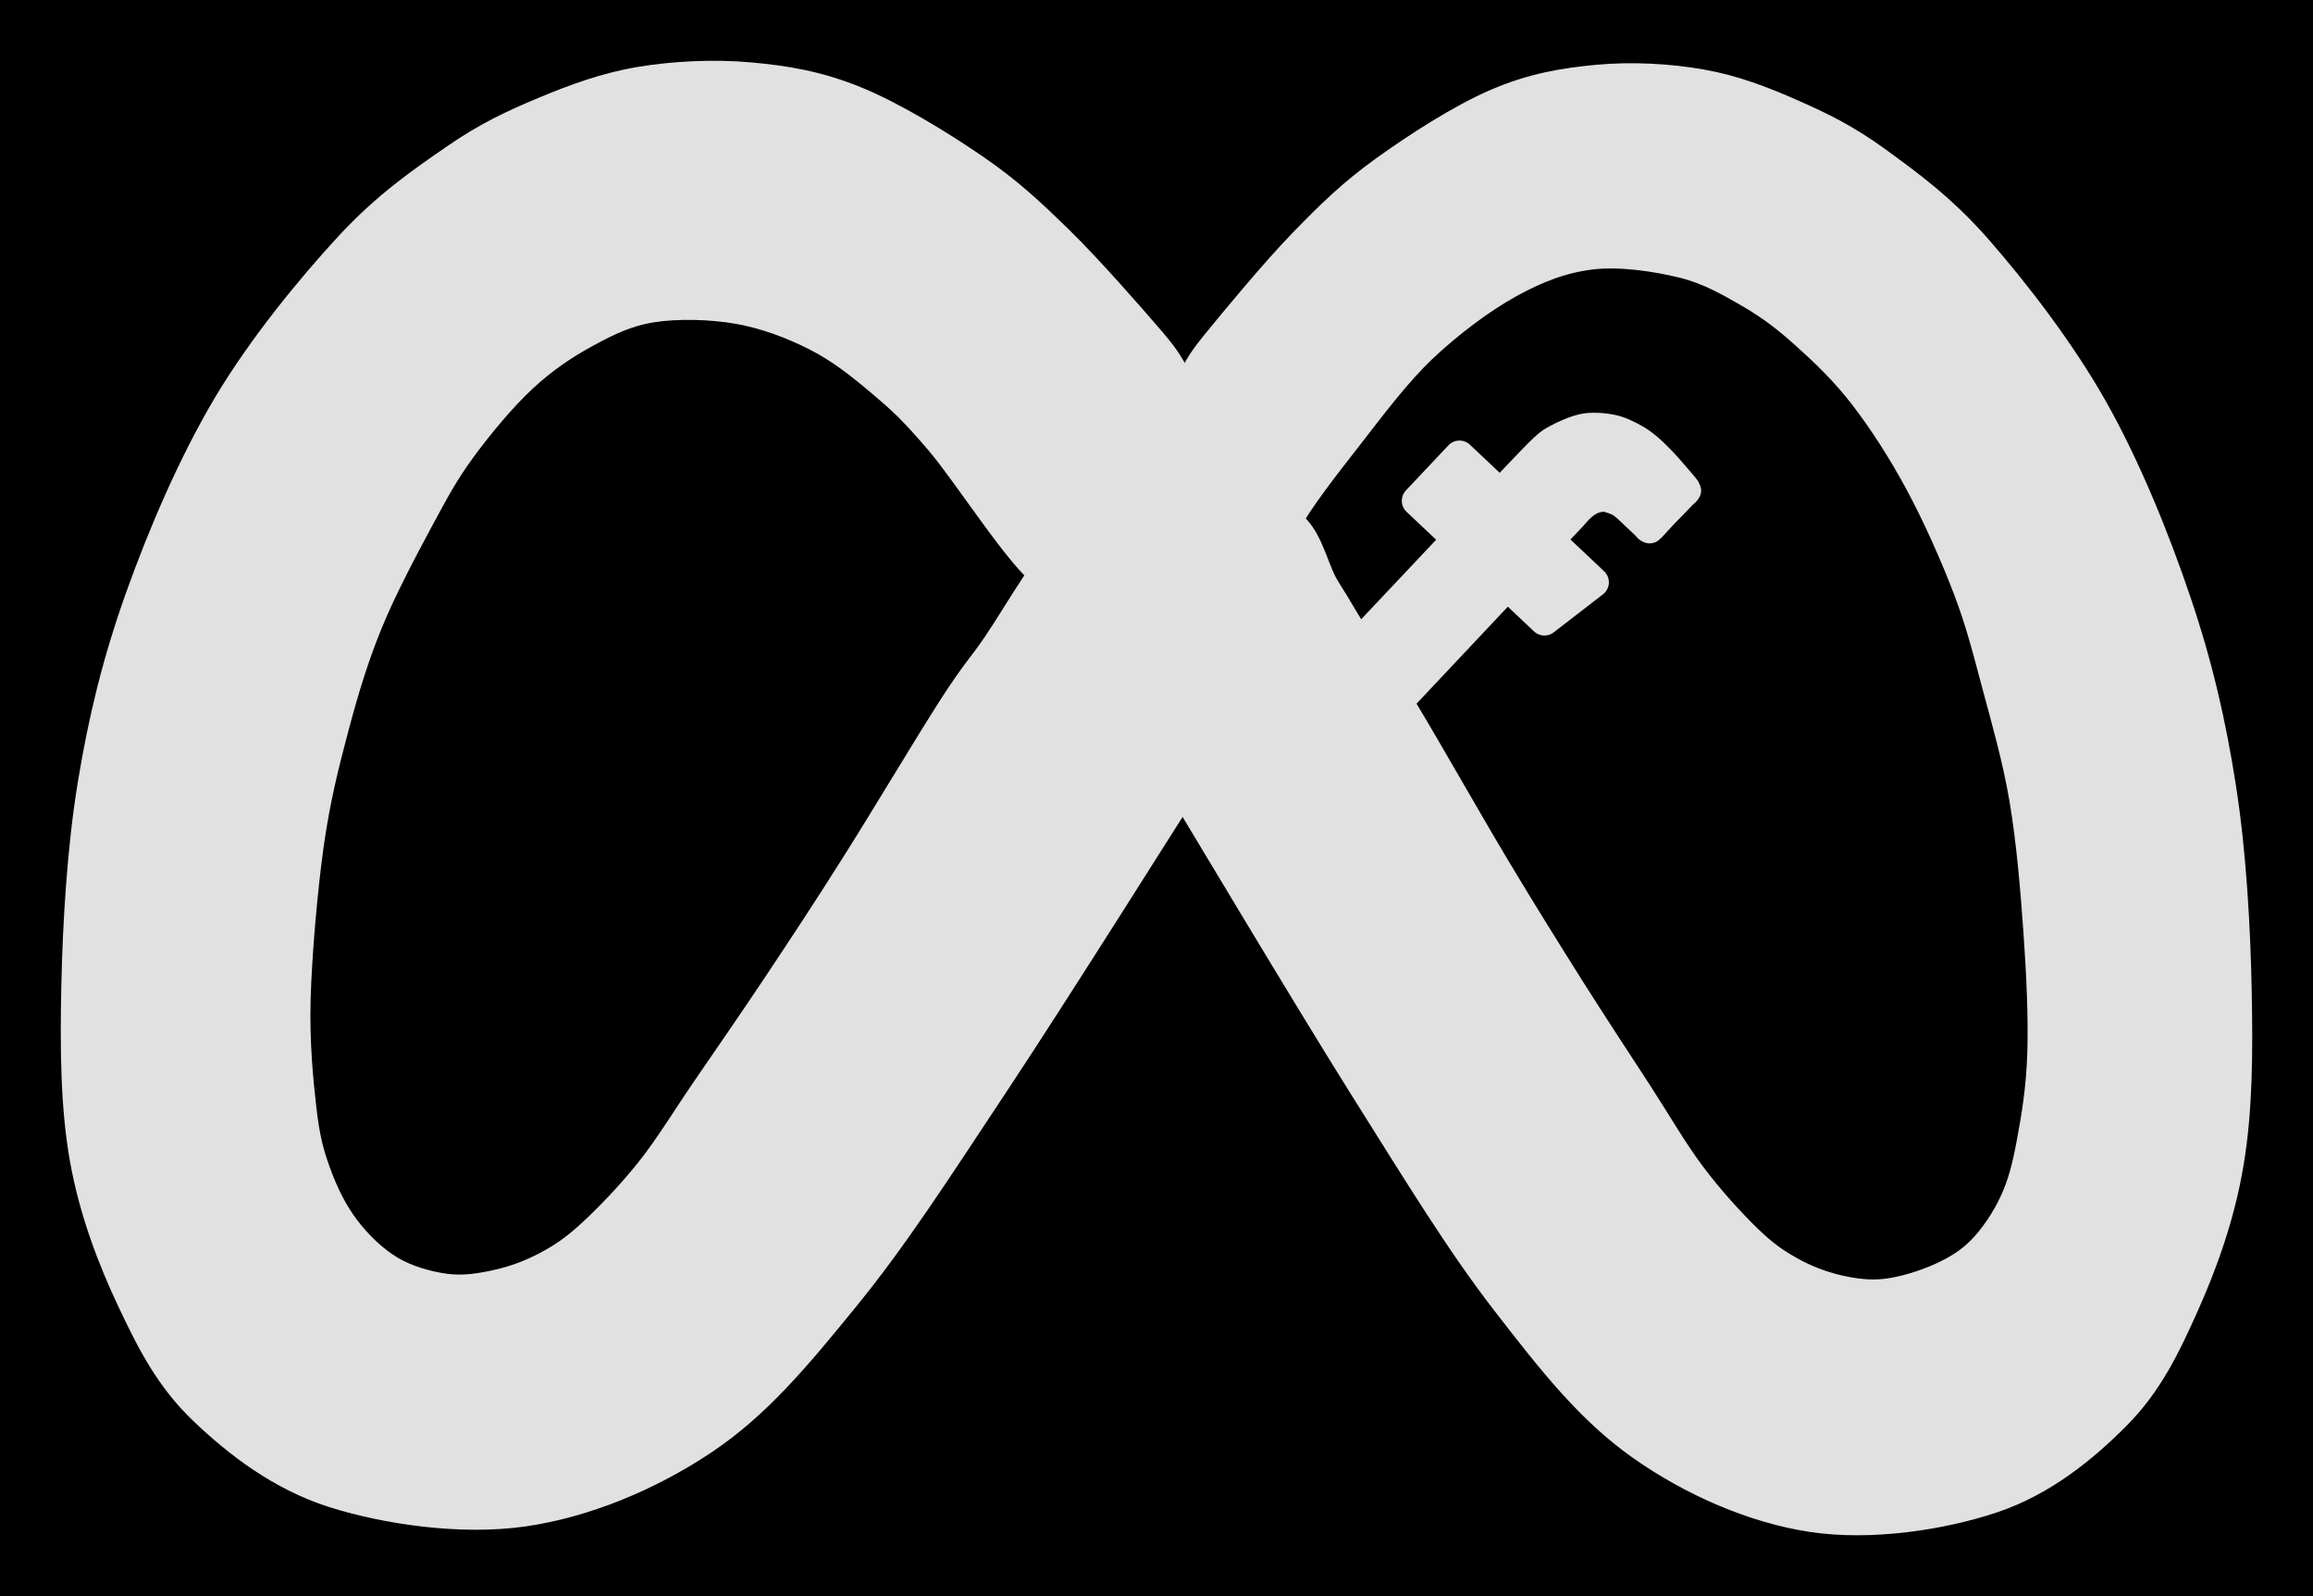 <svg version="1.1" xmlns="http://www.w3.org/2000/svg" viewBox="0 0 304.479 210.097" width="304.479" height="210.097" class="excalidraw-svg"><!-- svg-source:excalidraw --><defs><style class="style-fonts">
      </style></defs><rect x="0" y="0" width="304.479" height="210.097" fill="#000000"></rect><g stroke-linecap="round"><g transform="translate(195.322 92.936) rotate(43.321 -4.145 -14.251)" fill-rule="evenodd"><path d="M0 0 L-8.93 0 L-8.93 -20.35 L-16.28 -20.35 L-16.28 -28.5 L8 -28.5 L6.72 -20.41 L-0.02 -20.41 L0 0" stroke="none" stroke-width="0" fill="#E1E1E1" fill-rule="evenodd"></path><path d="M0 0 C-2.09 0, -4.18 0, -8.93 0 M0 0 C-3.4 0, -6.8 0, -8.93 0 M-8.93 0 C-8.93 -5.91, -8.93 -11.81, -8.93 -20.35 M-8.93 0 C-8.93 -5.82, -8.93 -11.64, -8.93 -20.35 M-8.93 -20.35 C-11.31 -20.35, -13.69 -20.35, -16.28 -20.35 M-8.93 -20.35 C-10.5 -20.35, -12.07 -20.35, -16.28 -20.35 M-16.28 -20.35 C-16.28 -22.3, -16.28 -24.25, -16.28 -28.5 M-16.28 -20.35 C-16.28 -22.04, -16.28 -23.73, -16.28 -28.5 M-16.28 -28.5 C-11.36 -28.5, -6.44 -28.5, 8 -28.5 M-16.28 -28.5 C-6.96 -28.5, 2.36 -28.5, 8 -28.5 M8 -28.5 C7.64 -26.26, 7.29 -24.01, 6.72 -20.41 M8 -28.5 C7.62 -26.15, 7.25 -23.8, 6.72 -20.41 M6.72 -20.41 C4.95 -20.41, 3.19 -20.41, -0.02 -20.41 M6.72 -20.41 C4.89 -20.41, 3.05 -20.41, -0.02 -20.41 M-0.02 -20.41 C-0.01 -13.69, -0.01 -6.98, 0 0 M-0.02 -20.41 C-0.02 -15.71, -0.01 -11.02, 0 0 M0 0 C0 0, 0 0, 0 0 M0 0 C0 0, 0 0, 0 0" stroke="#E1E1E1" stroke-width="4" fill="none"></path></g></g><mask></mask><g stroke-linecap="round"><g transform="translate(200.713 73.17) rotate(43.321 8.704 -8.043)" fill-rule="evenodd"><path d="M0 0 C0 -0.65, -0.02 -2.54, 0 -3.92 C0.02 -5.3, 0.01 -7.23, 0.09 -8.29 C0.17 -9.35, 0.22 -9.5, 0.48 -10.29 C0.74 -11.09, 1.23 -12.3, 1.65 -13.04 C2.07 -13.78, 2.41 -14.2, 3 -14.75 C3.59 -15.31, 4.42 -15.95, 5.19 -16.36 C5.96 -16.78, 6.87 -17.04, 7.62 -17.24 C8.37 -17.44, 8.89 -17.52, 9.68 -17.58 C10.47 -17.63, 11.34 -17.63, 12.35 -17.58 C13.35 -17.53, 14.9 -17.36, 15.71 -17.28 C16.52 -17.2, 16.92 -17.15, 17.2 -17.1 C17.49 -17.05, 17.38 -17.1, 17.41 -16.98 C17.44 -16.85, 17.38 -16.69, 17.37 -16.34 C17.36 -15.99, 17.37 -15.53, 17.36 -14.9 C17.35 -14.27, 17.33 -13.3, 17.32 -12.55 C17.32 -11.81, 17.36 -10.83, 17.35 -10.43 C17.34 -10.03, 17.38 -10.18, 17.27 -10.13 C17.15 -10.09, 17.03 -10.16, 16.63 -10.16 C16.23 -10.17, 15.45 -10.17, 14.87 -10.16 C14.28 -10.16, 13.6 -10.18, 13.11 -10.15 C12.62 -10.12, 12.35 -10.09, 11.92 -9.96 C11.5 -9.83, 10.92 -9.57, 10.56 -9.36 C10.21 -9.15, 10.04 -9.02, 9.79 -8.7 C9.54 -8.38, 9.25 -7.92, 9.08 -7.45 C8.91 -6.97, 8.83 -6.41, 8.78 -5.86 C8.74 -5.32, 8.8 -4.81, 8.8 -4.16 C8.8 -3.5, 8.8 -2.6, 8.79 -1.92 C8.79 -1.25, 8.79 -0.68, 8.79 -0.11 C8.8 0.46, 9.2 1.35, 8.83 1.49 C8.45 1.64, 8 0.99, 6.54 0.75 C5.08 0.52, 1.15 0.19, 0.07 0.08" stroke="none" stroke-width="0" fill="#E1E1E1" fill-rule="evenodd"></path><path d="M0 0 C0 -0.65, -0.02 -2.54, 0 -3.92 C0.02 -5.3, 0.01 -7.23, 0.09 -8.29 C0.17 -9.35, 0.22 -9.5, 0.48 -10.29 C0.74 -11.09, 1.23 -12.3, 1.65 -13.04 C2.07 -13.78, 2.41 -14.2, 3 -14.75 C3.59 -15.31, 4.42 -15.95, 5.19 -16.36 C5.96 -16.78, 6.87 -17.04, 7.62 -17.24 C8.37 -17.44, 8.89 -17.52, 9.68 -17.58 C10.47 -17.63, 11.34 -17.63, 12.35 -17.58 C13.35 -17.53, 14.9 -17.36, 15.71 -17.28 C16.52 -17.2, 16.92 -17.15, 17.2 -17.1 C17.49 -17.05, 17.38 -17.1, 17.41 -16.98 C17.44 -16.85, 17.38 -16.69, 17.37 -16.34 C17.36 -15.99, 17.37 -15.53, 17.36 -14.9 C17.35 -14.27, 17.33 -13.3, 17.32 -12.55 C17.32 -11.81, 17.36 -10.83, 17.35 -10.43 C17.34 -10.03, 17.38 -10.18, 17.27 -10.13 C17.15 -10.09, 17.03 -10.16, 16.63 -10.16 C16.23 -10.17, 15.45 -10.17, 14.87 -10.16 C14.28 -10.16, 13.6 -10.18, 13.11 -10.15 C12.62 -10.12, 12.35 -10.09, 11.92 -9.96 C11.5 -9.83, 10.92 -9.57, 10.56 -9.36 C10.21 -9.15, 10.04 -9.02, 9.79 -8.7 C9.54 -8.38, 9.25 -7.92, 9.08 -7.45 C8.91 -6.97, 8.83 -6.41, 8.78 -5.86 C8.74 -5.32, 8.8 -4.81, 8.8 -4.16 C8.8 -3.5, 8.8 -2.6, 8.79 -1.92 C8.79 -1.25, 8.79 -0.68, 8.79 -0.11 C8.8 0.46, 9.2 1.35, 8.83 1.49 C8.45 1.64, 8 0.99, 6.54 0.75 C5.08 0.52, 1.15 0.19, 0.07 0.08 M0 0 C0 -0.65, -0.02 -2.54, 0 -3.92 C0.02 -5.3, 0.01 -7.23, 0.09 -8.29 C0.17 -9.35, 0.22 -9.5, 0.48 -10.29 C0.74 -11.09, 1.23 -12.3, 1.65 -13.04 C2.07 -13.78, 2.41 -14.2, 3 -14.75 C3.59 -15.31, 4.42 -15.95, 5.19 -16.36 C5.96 -16.78, 6.87 -17.04, 7.62 -17.24 C8.37 -17.44, 8.89 -17.52, 9.68 -17.58 C10.47 -17.63, 11.34 -17.63, 12.35 -17.58 C13.35 -17.53, 14.9 -17.36, 15.71 -17.28 C16.52 -17.2, 16.92 -17.15, 17.2 -17.1 C17.49 -17.05, 17.38 -17.1, 17.41 -16.98 C17.44 -16.85, 17.38 -16.69, 17.37 -16.34 C17.36 -15.99, 17.37 -15.53, 17.36 -14.9 C17.35 -14.27, 17.33 -13.3, 17.32 -12.55 C17.32 -11.81, 17.36 -10.83, 17.35 -10.43 C17.34 -10.03, 17.38 -10.18, 17.27 -10.13 C17.15 -10.09, 17.03 -10.16, 16.63 -10.16 C16.23 -10.17, 15.45 -10.17, 14.87 -10.16 C14.28 -10.16, 13.6 -10.18, 13.11 -10.15 C12.62 -10.12, 12.35 -10.09, 11.92 -9.96 C11.5 -9.83, 10.92 -9.57, 10.56 -9.36 C10.21 -9.15, 10.04 -9.02, 9.79 -8.7 C9.54 -8.38, 9.25 -7.92, 9.08 -7.45 C8.91 -6.97, 8.83 -6.41, 8.78 -5.86 C8.74 -5.32, 8.8 -4.81, 8.8 -4.16 C8.8 -3.5, 8.8 -2.6, 8.79 -1.92 C8.79 -1.25, 8.79 -0.68, 8.79 -0.11 C8.8 0.46, 9.2 1.35, 8.83 1.49 C8.45 1.64, 8 0.99, 6.54 0.75 C5.08 0.52, 1.15 0.19, 0.07 0.08" stroke="#E1E1E1" stroke-width="4" fill="none"></path></g></g><mask></mask><g stroke-linecap="round"><g transform="translate(153.248 99.624) rotate(0 69.328 5.481)" fill-rule="evenodd"><path d="M0 0 C4.38 7.23, 18.79 31.42, 26.31 43.39 C33.83 55.35, 39.03 63.9, 45.12 71.78 C51.22 79.66, 56.17 85.94, 62.87 90.66 C69.57 95.37, 77.64 98.91, 85.33 100.06 C93.02 101.22, 102.35 99.79, 109 97.56 C115.65 95.34, 121.03 90.91, 125.23 86.69 C129.43 82.47, 131.71 77.76, 134.19 72.23 C136.67 66.69, 138.95 60.4, 140.11 53.48 C141.28 46.57, 141.33 38.96, 141.16 30.73 C141 22.51, 140.45 12.66, 139.12 4.15 C137.8 -4.37, 136.03 -12.04, 133.21 -20.36 C130.4 -28.69, 126.6 -38.06, 122.24 -45.79 C117.88 -53.52, 111.8 -61.33, 107.06 -66.75 C102.32 -72.17, 97.9 -75.34, 93.83 -78.31 C89.76 -81.28, 86.49 -82.87, 82.64 -84.57 C78.79 -86.27, 74.98 -87.75, 70.71 -88.5 C66.44 -89.26, 61.5 -89.52, 57.02 -89.1 C52.54 -88.68, 48.5 -87.98, 43.84 -85.99 C39.17 -83.99, 33.27 -80.19, 29.02 -77.12 C24.78 -74.06, 22.08 -71.42, 18.38 -67.62 C14.68 -63.81, 9.35 -57.37, 6.83 -54.27 C4.31 -51.17, 4.83 -51.2, 3.27 -49.02 C1.72 -46.83, -4.13 -44.33, -2.51 -41.16 C-0.88 -37.99, 10.5 -33.32, 13 -29.98 C15.5 -26.65, 12.03 -21.05, 12.51 -21.15 C12.98 -21.25, 13.88 -27.06, 15.83 -30.57 C17.77 -34.09, 21.15 -38.37, 24.17 -42.24 C27.19 -46.12, 30.42 -50.48, 33.95 -53.84 C37.49 -57.19, 41.67 -60.32, 45.39 -62.38 C49.11 -64.43, 52.47 -65.7, 56.28 -66.15 C60.09 -66.59, 64.78 -65.88, 68.26 -65.03 C71.74 -64.18, 74.45 -62.6, 77.15 -61.04 C79.85 -59.47, 81.96 -57.87, 84.45 -55.63 C86.95 -53.39, 89.61 -50.87, 92.12 -47.61 C94.63 -44.36, 97.23 -40.33, 99.51 -36.09 C101.8 -31.84, 104.14 -26.58, 105.83 -22.15 C107.52 -17.71, 108.41 -14.11, 109.65 -9.48 C110.89 -4.85, 112.36 0.22, 113.27 5.64 C114.18 11.05, 114.72 17.42, 115.11 23 C115.51 28.58, 115.77 34.48, 115.62 39.12 C115.47 43.76, 114.82 47.57, 114.21 50.83 C113.6 54.09, 113.03 56.33, 111.93 58.69 C110.84 61.05, 109.28 63.34, 107.67 64.99 C106.05 66.64, 104.34 67.66, 102.24 68.61 C100.13 69.57, 97.32 70.43, 95.05 70.7 C92.78 70.96, 90.72 70.67, 88.6 70.18 C86.49 69.69, 84.33 68.86, 82.35 67.75 C80.37 66.64, 78.89 65.62, 76.72 63.52 C74.55 61.41, 71.75 58.36, 69.33 55.13 C66.91 51.91, 64.84 48.27, 62.19 44.18 C59.53 40.09, 56.51 35.52, 53.4 30.6 C50.3 25.67, 47.19 20.71, 43.55 14.63 C39.9 8.54, 34.45 -1.11, 31.54 -5.91 C28.62 -10.7, 27.76 -11.43, 26.03 -14.12 C24.31 -16.82, 22.97 -19.26, 21.17 -22.1 C19.38 -24.94, 18.81 -30.19, 15.26 -31.18 C11.71 -32.16, 2.52 -30.99, -0.15 -27.99 C-2.81 -24.99, -0.66 -17.52, -0.75 -13.19 C-0.85 -8.86, -0.72 -3.88, -0.71 -2.01" stroke="none" stroke-width="0" fill="#E1E1E1" fill-rule="evenodd"></path><path d="M0 0 C4.38 7.23, 18.79 31.42, 26.31 43.39 C33.83 55.35, 39.03 63.9, 45.12 71.78 C51.22 79.66, 56.17 85.94, 62.87 90.66 C69.57 95.37, 77.64 98.91, 85.33 100.06 C93.02 101.22, 102.35 99.79, 109 97.56 C115.65 95.34, 121.03 90.91, 125.23 86.69 C129.43 82.47, 131.71 77.76, 134.19 72.23 C136.67 66.69, 138.95 60.4, 140.11 53.48 C141.28 46.57, 141.33 38.96, 141.16 30.73 C141 22.51, 140.45 12.66, 139.12 4.15 C137.8 -4.37, 136.03 -12.04, 133.21 -20.36 C130.4 -28.69, 126.6 -38.06, 122.24 -45.79 C117.88 -53.52, 111.8 -61.33, 107.06 -66.75 C102.32 -72.17, 97.9 -75.34, 93.83 -78.31 C89.76 -81.28, 86.49 -82.87, 82.64 -84.57 C78.79 -86.27, 74.98 -87.75, 70.71 -88.5 C66.44 -89.26, 61.5 -89.52, 57.02 -89.1 C52.54 -88.68, 48.5 -87.98, 43.84 -85.99 C39.17 -83.99, 33.27 -80.19, 29.02 -77.12 C24.78 -74.06, 22.08 -71.42, 18.38 -67.62 C14.68 -63.81, 9.35 -57.37, 6.83 -54.27 C4.31 -51.17, 4.83 -51.2, 3.27 -49.02 C1.72 -46.83, -4.13 -44.33, -2.51 -41.16 C-0.88 -37.99, 10.5 -33.32, 13 -29.98 C15.5 -26.65, 12.03 -21.05, 12.51 -21.15 C12.98 -21.25, 13.88 -27.06, 15.83 -30.57 C17.77 -34.09, 21.15 -38.37, 24.17 -42.24 C27.19 -46.12, 30.42 -50.48, 33.95 -53.84 C37.49 -57.19, 41.67 -60.32, 45.39 -62.38 C49.11 -64.43, 52.47 -65.7, 56.28 -66.15 C60.09 -66.59, 64.78 -65.88, 68.26 -65.03 C71.74 -64.18, 74.45 -62.6, 77.15 -61.04 C79.85 -59.47, 81.96 -57.87, 84.45 -55.63 C86.95 -53.39, 89.61 -50.87, 92.12 -47.61 C94.63 -44.36, 97.23 -40.33, 99.51 -36.09 C101.8 -31.84, 104.14 -26.58, 105.83 -22.15 C107.52 -17.71, 108.41 -14.11, 109.65 -9.48 C110.89 -4.85, 112.36 0.22, 113.27 5.64 C114.18 11.05, 114.72 17.42, 115.11 23 C115.51 28.58, 115.77 34.48, 115.62 39.12 C115.47 43.76, 114.82 47.57, 114.21 50.83 C113.6 54.09, 113.03 56.33, 111.93 58.69 C110.84 61.05, 109.28 63.34, 107.67 64.99 C106.05 66.64, 104.34 67.66, 102.24 68.61 C100.13 69.57, 97.32 70.43, 95.05 70.7 C92.78 70.96, 90.72 70.67, 88.6 70.18 C86.49 69.69, 84.33 68.86, 82.35 67.75 C80.37 66.64, 78.89 65.62, 76.72 63.52 C74.55 61.41, 71.75 58.36, 69.33 55.13 C66.91 51.91, 64.84 48.27, 62.19 44.18 C59.53 40.09, 56.51 35.52, 53.4 30.6 C50.3 25.67, 47.19 20.71, 43.55 14.63 C39.9 8.54, 34.45 -1.11, 31.54 -5.91 C28.62 -10.7, 27.76 -11.43, 26.03 -14.12 C24.31 -16.82, 22.97 -19.26, 21.17 -22.1 C19.38 -24.94, 18.81 -30.19, 15.26 -31.18 C11.71 -32.16, 2.52 -30.99, -0.15 -27.99 C-2.81 -24.99, -0.66 -17.52, -0.75 -13.19 C-0.85 -8.86, -0.72 -3.88, -0.71 -2.01 M0 0 C4.38 7.23, 18.79 31.42, 26.31 43.39 C33.83 55.35, 39.03 63.9, 45.12 71.78 C51.22 79.66, 56.17 85.94, 62.87 90.66 C69.57 95.37, 77.64 98.91, 85.33 100.06 C93.02 101.22, 102.35 99.79, 109 97.56 C115.65 95.34, 121.03 90.91, 125.23 86.69 C129.43 82.47, 131.71 77.76, 134.19 72.23 C136.67 66.69, 138.95 60.4, 140.11 53.48 C141.28 46.57, 141.33 38.96, 141.16 30.73 C141 22.51, 140.45 12.66, 139.12 4.15 C137.8 -4.37, 136.03 -12.04, 133.21 -20.36 C130.4 -28.69, 126.6 -38.06, 122.24 -45.79 C117.88 -53.52, 111.8 -61.33, 107.06 -66.75 C102.32 -72.17, 97.9 -75.34, 93.83 -78.31 C89.76 -81.28, 86.49 -82.87, 82.64 -84.57 C78.79 -86.27, 74.98 -87.75, 70.71 -88.5 C66.44 -89.26, 61.5 -89.52, 57.02 -89.1 C52.54 -88.68, 48.5 -87.98, 43.84 -85.99 C39.17 -83.99, 33.27 -80.19, 29.02 -77.12 C24.78 -74.06, 22.08 -71.42, 18.38 -67.62 C14.68 -63.81, 9.35 -57.37, 6.83 -54.27 C4.31 -51.17, 4.83 -51.2, 3.27 -49.02 C1.72 -46.83, -4.13 -44.33, -2.51 -41.16 C-0.88 -37.99, 10.5 -33.32, 13 -29.98 C15.5 -26.65, 12.03 -21.05, 12.51 -21.15 C12.98 -21.25, 13.88 -27.06, 15.83 -30.57 C17.77 -34.09, 21.15 -38.37, 24.17 -42.24 C27.19 -46.12, 30.42 -50.48, 33.95 -53.84 C37.49 -57.19, 41.67 -60.32, 45.39 -62.38 C49.11 -64.43, 52.47 -65.7, 56.28 -66.15 C60.09 -66.59, 64.78 -65.88, 68.26 -65.03 C71.74 -64.18, 74.45 -62.6, 77.15 -61.04 C79.85 -59.47, 81.96 -57.87, 84.45 -55.63 C86.95 -53.39, 89.61 -50.87, 92.12 -47.61 C94.63 -44.36, 97.23 -40.33, 99.51 -36.09 C101.8 -31.84, 104.14 -26.58, 105.83 -22.15 C107.52 -17.71, 108.41 -14.11, 109.65 -9.48 C110.89 -4.85, 112.36 0.22, 113.27 5.64 C114.18 11.05, 114.72 17.42, 115.11 23 C115.51 28.58, 115.77 34.48, 115.62 39.12 C115.47 43.76, 114.82 47.57, 114.21 50.83 C113.6 54.09, 113.03 56.33, 111.93 58.69 C110.84 61.05, 109.28 63.34, 107.67 64.99 C106.05 66.64, 104.34 67.66, 102.24 68.61 C100.13 69.57, 97.32 70.43, 95.05 70.7 C92.78 70.96, 90.72 70.67, 88.6 70.18 C86.49 69.69, 84.33 68.86, 82.35 67.75 C80.37 66.64, 78.89 65.62, 76.72 63.52 C74.55 61.41, 71.75 58.36, 69.33 55.13 C66.91 51.91, 64.84 48.27, 62.19 44.18 C59.53 40.09, 56.51 35.52, 53.4 30.6 C50.3 25.67, 47.19 20.71, 43.55 14.63 C39.9 8.54, 34.45 -1.11, 31.54 -5.91 C28.62 -10.7, 27.76 -11.43, 26.03 -14.12 C24.31 -16.82, 22.97 -19.26, 21.17 -22.1 C19.38 -24.94, 18.81 -30.19, 15.26 -31.18 C11.71 -32.16, 2.52 -30.99, -0.15 -27.99 C-2.81 -24.99, -0.66 -17.52, -0.75 -13.19 C-0.85 -8.86, -0.72 -3.88, -0.71 -2.01" stroke="#E1E1E1" stroke-width="4" fill="none"></path></g></g><mask></mask><g stroke-linecap="round"><g transform="translate(158.652 99.111) rotate(0 -72.971 5.469)" fill-rule="evenodd"><path d="M0 0 C-4.61 7.22, -19.77 31.36, -27.69 43.29 C-35.6 55.23, -41.08 63.76, -47.5 71.62 C-53.91 79.49, -59.12 85.76, -66.18 90.46 C-73.23 95.17, -81.72 98.7, -89.82 99.85 C-97.91 101, -107.73 99.58, -114.73 97.36 C-121.73 95.13, -127.4 90.72, -131.81 86.51 C-136.23 82.29, -138.63 77.6, -141.24 72.07 C-143.85 66.55, -146.25 60.27, -147.48 53.37 C-148.7 46.47, -148.75 38.87, -148.58 30.67 C-148.4 22.46, -147.83 12.64, -146.43 4.14 C-145.04 -4.36, -143.17 -12.01, -140.21 -20.32 C-137.25 -28.63, -133.25 -37.98, -128.67 -45.7 C-124.08 -53.41, -117.67 -61.2, -112.69 -66.6 C-107.7 -72.01, -103.04 -75.18, -98.76 -78.14 C-94.47 -81.11, -91.04 -82.69, -86.98 -84.39 C-82.93 -86.08, -78.92 -87.56, -74.43 -88.32 C-69.93 -89.07, -64.73 -89.33, -60.01 -88.91 C-55.3 -88.49, -51.05 -87.79, -46.14 -85.8 C-41.23 -83.81, -35.01 -80.01, -30.55 -76.96 C-26.08 -73.9, -23.24 -71.27, -19.35 -67.47 C-15.45 -63.67, -9.84 -57.25, -7.19 -54.16 C-4.54 -51.06, -5.08 -51.09, -3.44 -48.91 C-1.81 -46.73, 4.34 -44.24, 2.64 -41.07 C0.93 -37.91, -11.05 -33.24, -13.68 -29.92 C-16.32 -26.59, -12.67 -21, -13.16 -21.1 C-13.66 -21.2, -15.38 -30.11, -16.66 -30.51 C-17.94 -30.91, -17.82 -21.72, -20.87 -23.49 C-23.91 -25.26, -31.29 -36.91, -34.92 -41.14 C-38.54 -45.37, -39.92 -46.58, -42.62 -48.87 C-45.33 -51.16, -48.01 -53.29, -51.15 -54.88 C-54.29 -56.48, -57.87 -57.83, -61.48 -58.46 C-65.09 -59.09, -69.46 -59.19, -72.81 -58.67 C-76.16 -58.15, -78.72 -56.89, -81.57 -55.34 C-84.42 -53.79, -87.18 -51.94, -89.91 -49.4 C-92.65 -46.85, -95.69 -43.18, -97.96 -40.08 C-100.23 -36.98, -101.49 -34.61, -103.55 -30.79 C-105.6 -26.97, -108.41 -21.71, -110.27 -17.15 C-112.13 -12.6, -113.42 -8.31, -114.71 -3.46 C-116 1.39, -117.16 5.98, -118.01 11.94 C-118.85 17.9, -119.59 26.47, -119.76 32.3 C-119.92 38.13, -119.43 43.08, -118.99 46.93 C-118.54 50.77, -118.03 52.74, -117.07 55.36 C-116.12 57.99, -114.86 60.56, -113.24 62.69 C-111.62 64.82, -109.54 66.84, -107.35 68.15 C-105.15 69.46, -102.4 70.23, -100.05 70.55 C-97.7 70.86, -95.49 70.52, -93.26 70.03 C-91.03 69.54, -88.76 68.72, -86.68 67.61 C-84.59 66.5, -83.04 65.48, -80.75 63.38 C-78.47 61.28, -75.52 58.23, -72.97 55.02 C-70.42 51.8, -68.25 48.17, -65.45 44.09 C-62.66 40.01, -59.48 35.45, -56.21 30.53 C-52.94 25.62, -49.67 20.67, -45.84 14.59 C-42 8.52, -36.27 -1.11, -33.19 -5.89 C-30.12 -10.67, -29.22 -11.4, -27.4 -14.09 C-25.58 -16.79, -24.17 -19.22, -22.28 -22.06 C-20.39 -24.89, -19.8 -30.13, -16.06 -31.11 C-12.32 -32.09, -2.66 -30.92, 0.15 -27.93 C2.96 -24.94, 0.69 -17.48, 0.79 -13.16 C0.89 -8.84, 0.75 -3.87, 0.75 -2.01" stroke="none" stroke-width="0" fill="#E1E1E1" fill-rule="evenodd"></path><path d="M0 0 C-4.61 7.22, -19.77 31.36, -27.69 43.29 C-35.6 55.23, -41.08 63.76, -47.5 71.62 C-53.91 79.49, -59.12 85.76, -66.18 90.46 C-73.23 95.17, -81.72 98.7, -89.82 99.85 C-97.91 101, -107.73 99.58, -114.73 97.36 C-121.73 95.13, -127.4 90.72, -131.81 86.51 C-136.23 82.29, -138.63 77.6, -141.24 72.07 C-143.85 66.55, -146.25 60.27, -147.48 53.37 C-148.7 46.47, -148.75 38.87, -148.58 30.67 C-148.4 22.46, -147.83 12.64, -146.43 4.14 C-145.04 -4.36, -143.17 -12.01, -140.21 -20.32 C-137.25 -28.63, -133.25 -37.98, -128.67 -45.7 C-124.08 -53.41, -117.67 -61.2, -112.69 -66.6 C-107.7 -72.01, -103.04 -75.18, -98.76 -78.14 C-94.47 -81.11, -91.04 -82.69, -86.98 -84.39 C-82.93 -86.08, -78.92 -87.56, -74.43 -88.32 C-69.93 -89.07, -64.73 -89.33, -60.01 -88.91 C-55.3 -88.49, -51.05 -87.79, -46.14 -85.8 C-41.23 -83.81, -35.01 -80.01, -30.55 -76.96 C-26.08 -73.9, -23.24 -71.27, -19.35 -67.47 C-15.45 -63.67, -9.84 -57.25, -7.19 -54.16 C-4.54 -51.06, -5.08 -51.09, -3.44 -48.91 C-1.81 -46.73, 4.34 -44.24, 2.64 -41.07 C0.93 -37.91, -11.05 -33.24, -13.68 -29.92 C-16.32 -26.59, -12.67 -21, -13.16 -21.1 C-13.66 -21.2, -15.38 -30.11, -16.66 -30.51 C-17.94 -30.91, -17.82 -21.72, -20.87 -23.49 C-23.91 -25.26, -31.29 -36.91, -34.92 -41.14 C-38.54 -45.37, -39.92 -46.58, -42.62 -48.87 C-45.33 -51.16, -48.01 -53.29, -51.15 -54.88 C-54.29 -56.48, -57.87 -57.83, -61.48 -58.46 C-65.09 -59.09, -69.46 -59.19, -72.81 -58.67 C-76.16 -58.15, -78.72 -56.89, -81.57 -55.34 C-84.42 -53.79, -87.18 -51.94, -89.91 -49.4 C-92.65 -46.85, -95.69 -43.18, -97.96 -40.08 C-100.23 -36.98, -101.49 -34.61, -103.55 -30.79 C-105.6 -26.97, -108.41 -21.71, -110.27 -17.15 C-112.13 -12.6, -113.42 -8.31, -114.71 -3.46 C-116 1.39, -117.16 5.98, -118.01 11.94 C-118.85 17.9, -119.59 26.47, -119.76 32.3 C-119.92 38.13, -119.43 43.08, -118.99 46.93 C-118.54 50.77, -118.03 52.74, -117.07 55.36 C-116.12 57.99, -114.86 60.56, -113.24 62.69 C-111.62 64.82, -109.54 66.84, -107.35 68.15 C-105.15 69.46, -102.4 70.23, -100.05 70.55 C-97.7 70.86, -95.49 70.52, -93.26 70.03 C-91.03 69.54, -88.76 68.72, -86.68 67.61 C-84.59 66.5, -83.04 65.48, -80.75 63.38 C-78.47 61.28, -75.52 58.23, -72.97 55.02 C-70.42 51.8, -68.25 48.17, -65.45 44.09 C-62.66 40.01, -59.48 35.45, -56.21 30.53 C-52.94 25.62, -49.67 20.67, -45.84 14.59 C-42 8.52, -36.27 -1.11, -33.19 -5.89 C-30.12 -10.67, -29.22 -11.4, -27.4 -14.09 C-25.58 -16.79, -24.17 -19.22, -22.28 -22.06 C-20.39 -24.89, -19.8 -30.13, -16.06 -31.11 C-12.32 -32.09, -2.66 -30.92, 0.15 -27.93 C2.96 -24.94, 0.69 -17.48, 0.79 -13.16 C0.89 -8.84, 0.75 -3.87, 0.75 -2.01 M0 0 C-4.61 7.22, -19.77 31.36, -27.69 43.29 C-35.6 55.23, -41.08 63.76, -47.5 71.62 C-53.91 79.49, -59.12 85.76, -66.18 90.46 C-73.23 95.17, -81.72 98.7, -89.82 99.85 C-97.91 101, -107.73 99.58, -114.73 97.36 C-121.73 95.13, -127.4 90.72, -131.81 86.51 C-136.23 82.29, -138.63 77.6, -141.24 72.07 C-143.85 66.55, -146.25 60.27, -147.48 53.37 C-148.7 46.47, -148.75 38.87, -148.58 30.67 C-148.4 22.46, -147.83 12.64, -146.43 4.14 C-145.04 -4.36, -143.17 -12.01, -140.21 -20.32 C-137.25 -28.63, -133.25 -37.98, -128.67 -45.7 C-124.08 -53.41, -117.67 -61.2, -112.69 -66.6 C-107.7 -72.01, -103.04 -75.18, -98.76 -78.14 C-94.47 -81.11, -91.04 -82.69, -86.98 -84.39 C-82.93 -86.08, -78.92 -87.56, -74.43 -88.32 C-69.93 -89.07, -64.73 -89.33, -60.01 -88.91 C-55.3 -88.49, -51.05 -87.79, -46.14 -85.8 C-41.23 -83.81, -35.01 -80.01, -30.55 -76.96 C-26.08 -73.9, -23.24 -71.27, -19.35 -67.47 C-15.45 -63.67, -9.84 -57.25, -7.19 -54.16 C-4.54 -51.06, -5.08 -51.09, -3.44 -48.91 C-1.81 -46.73, 4.34 -44.24, 2.64 -41.07 C0.93 -37.91, -11.05 -33.24, -13.68 -29.92 C-16.32 -26.59, -12.67 -21, -13.16 -21.1 C-13.66 -21.2, -15.38 -30.11, -16.66 -30.51 C-17.94 -30.91, -17.82 -21.72, -20.87 -23.49 C-23.91 -25.26, -31.29 -36.91, -34.92 -41.14 C-38.54 -45.37, -39.92 -46.58, -42.62 -48.87 C-45.33 -51.16, -48.01 -53.29, -51.15 -54.88 C-54.29 -56.48, -57.87 -57.83, -61.48 -58.46 C-65.09 -59.09, -69.46 -59.19, -72.81 -58.67 C-76.16 -58.15, -78.72 -56.89, -81.57 -55.34 C-84.42 -53.79, -87.18 -51.94, -89.91 -49.4 C-92.65 -46.85, -95.69 -43.18, -97.96 -40.08 C-100.23 -36.98, -101.49 -34.61, -103.55 -30.79 C-105.6 -26.97, -108.41 -21.71, -110.27 -17.15 C-112.13 -12.6, -113.42 -8.31, -114.71 -3.46 C-116 1.39, -117.16 5.98, -118.01 11.94 C-118.85 17.9, -119.59 26.47, -119.76 32.3 C-119.92 38.13, -119.43 43.08, -118.99 46.93 C-118.54 50.77, -118.03 52.74, -117.07 55.36 C-116.12 57.99, -114.86 60.56, -113.24 62.69 C-111.62 64.82, -109.54 66.84, -107.35 68.15 C-105.15 69.46, -102.4 70.23, -100.05 70.55 C-97.7 70.86, -95.49 70.52, -93.26 70.03 C-91.03 69.54, -88.76 68.72, -86.68 67.61 C-84.59 66.5, -83.04 65.48, -80.75 63.38 C-78.47 61.28, -75.52 58.23, -72.97 55.02 C-70.42 51.8, -68.25 48.17, -65.45 44.09 C-62.66 40.01, -59.48 35.45, -56.21 30.53 C-52.94 25.62, -49.67 20.67, -45.84 14.59 C-42 8.52, -36.27 -1.11, -33.19 -5.89 C-30.12 -10.67, -29.22 -11.4, -27.4 -14.09 C-25.58 -16.79, -24.17 -19.22, -22.28 -22.06 C-20.39 -24.89, -19.8 -30.13, -16.06 -31.11 C-12.32 -32.09, -2.66 -30.92, 0.15 -27.93 C2.96 -24.94, 0.69 -17.48, 0.79 -13.16 C0.89 -8.84, 0.75 -3.87, 0.75 -2.01" stroke="#E1E1E1" stroke-width="4" fill="none"></path></g></g><mask></mask><g stroke-linecap="round"><g transform="translate(138.87 54.523) rotate(0 15.473 13.275)" fill-rule="evenodd"><path d="M0 0 C5.16 -0.23, 26.83 -6.04, 30.95 -1.36 C35.06 3.33, 28.96 23.64, 24.67 28.1 C20.38 32.56, 8.89 30.35, 5.2 25.41 C1.5 20.47, 2.97 2.94, 2.53 -1.55" stroke="none" stroke-width="0" fill="#E1E1E1" fill-rule="evenodd"></path><path d="M0 0 C5.16 -0.23, 26.83 -6.04, 30.95 -1.36 C35.06 3.33, 28.96 23.64, 24.67 28.1 C20.38 32.56, 8.89 30.35, 5.2 25.41 C1.5 20.47, 2.97 2.94, 2.53 -1.55 M0 0 C5.16 -0.23, 26.83 -6.04, 30.95 -1.36 C35.06 3.33, 28.96 23.64, 24.67 28.1 C20.38 32.56, 8.89 30.35, 5.2 25.41 C1.5 20.47, 2.97 2.94, 2.53 -1.55" stroke="#E1E1E1" stroke-width="4" fill="none"></path></g></g><mask></mask></svg>